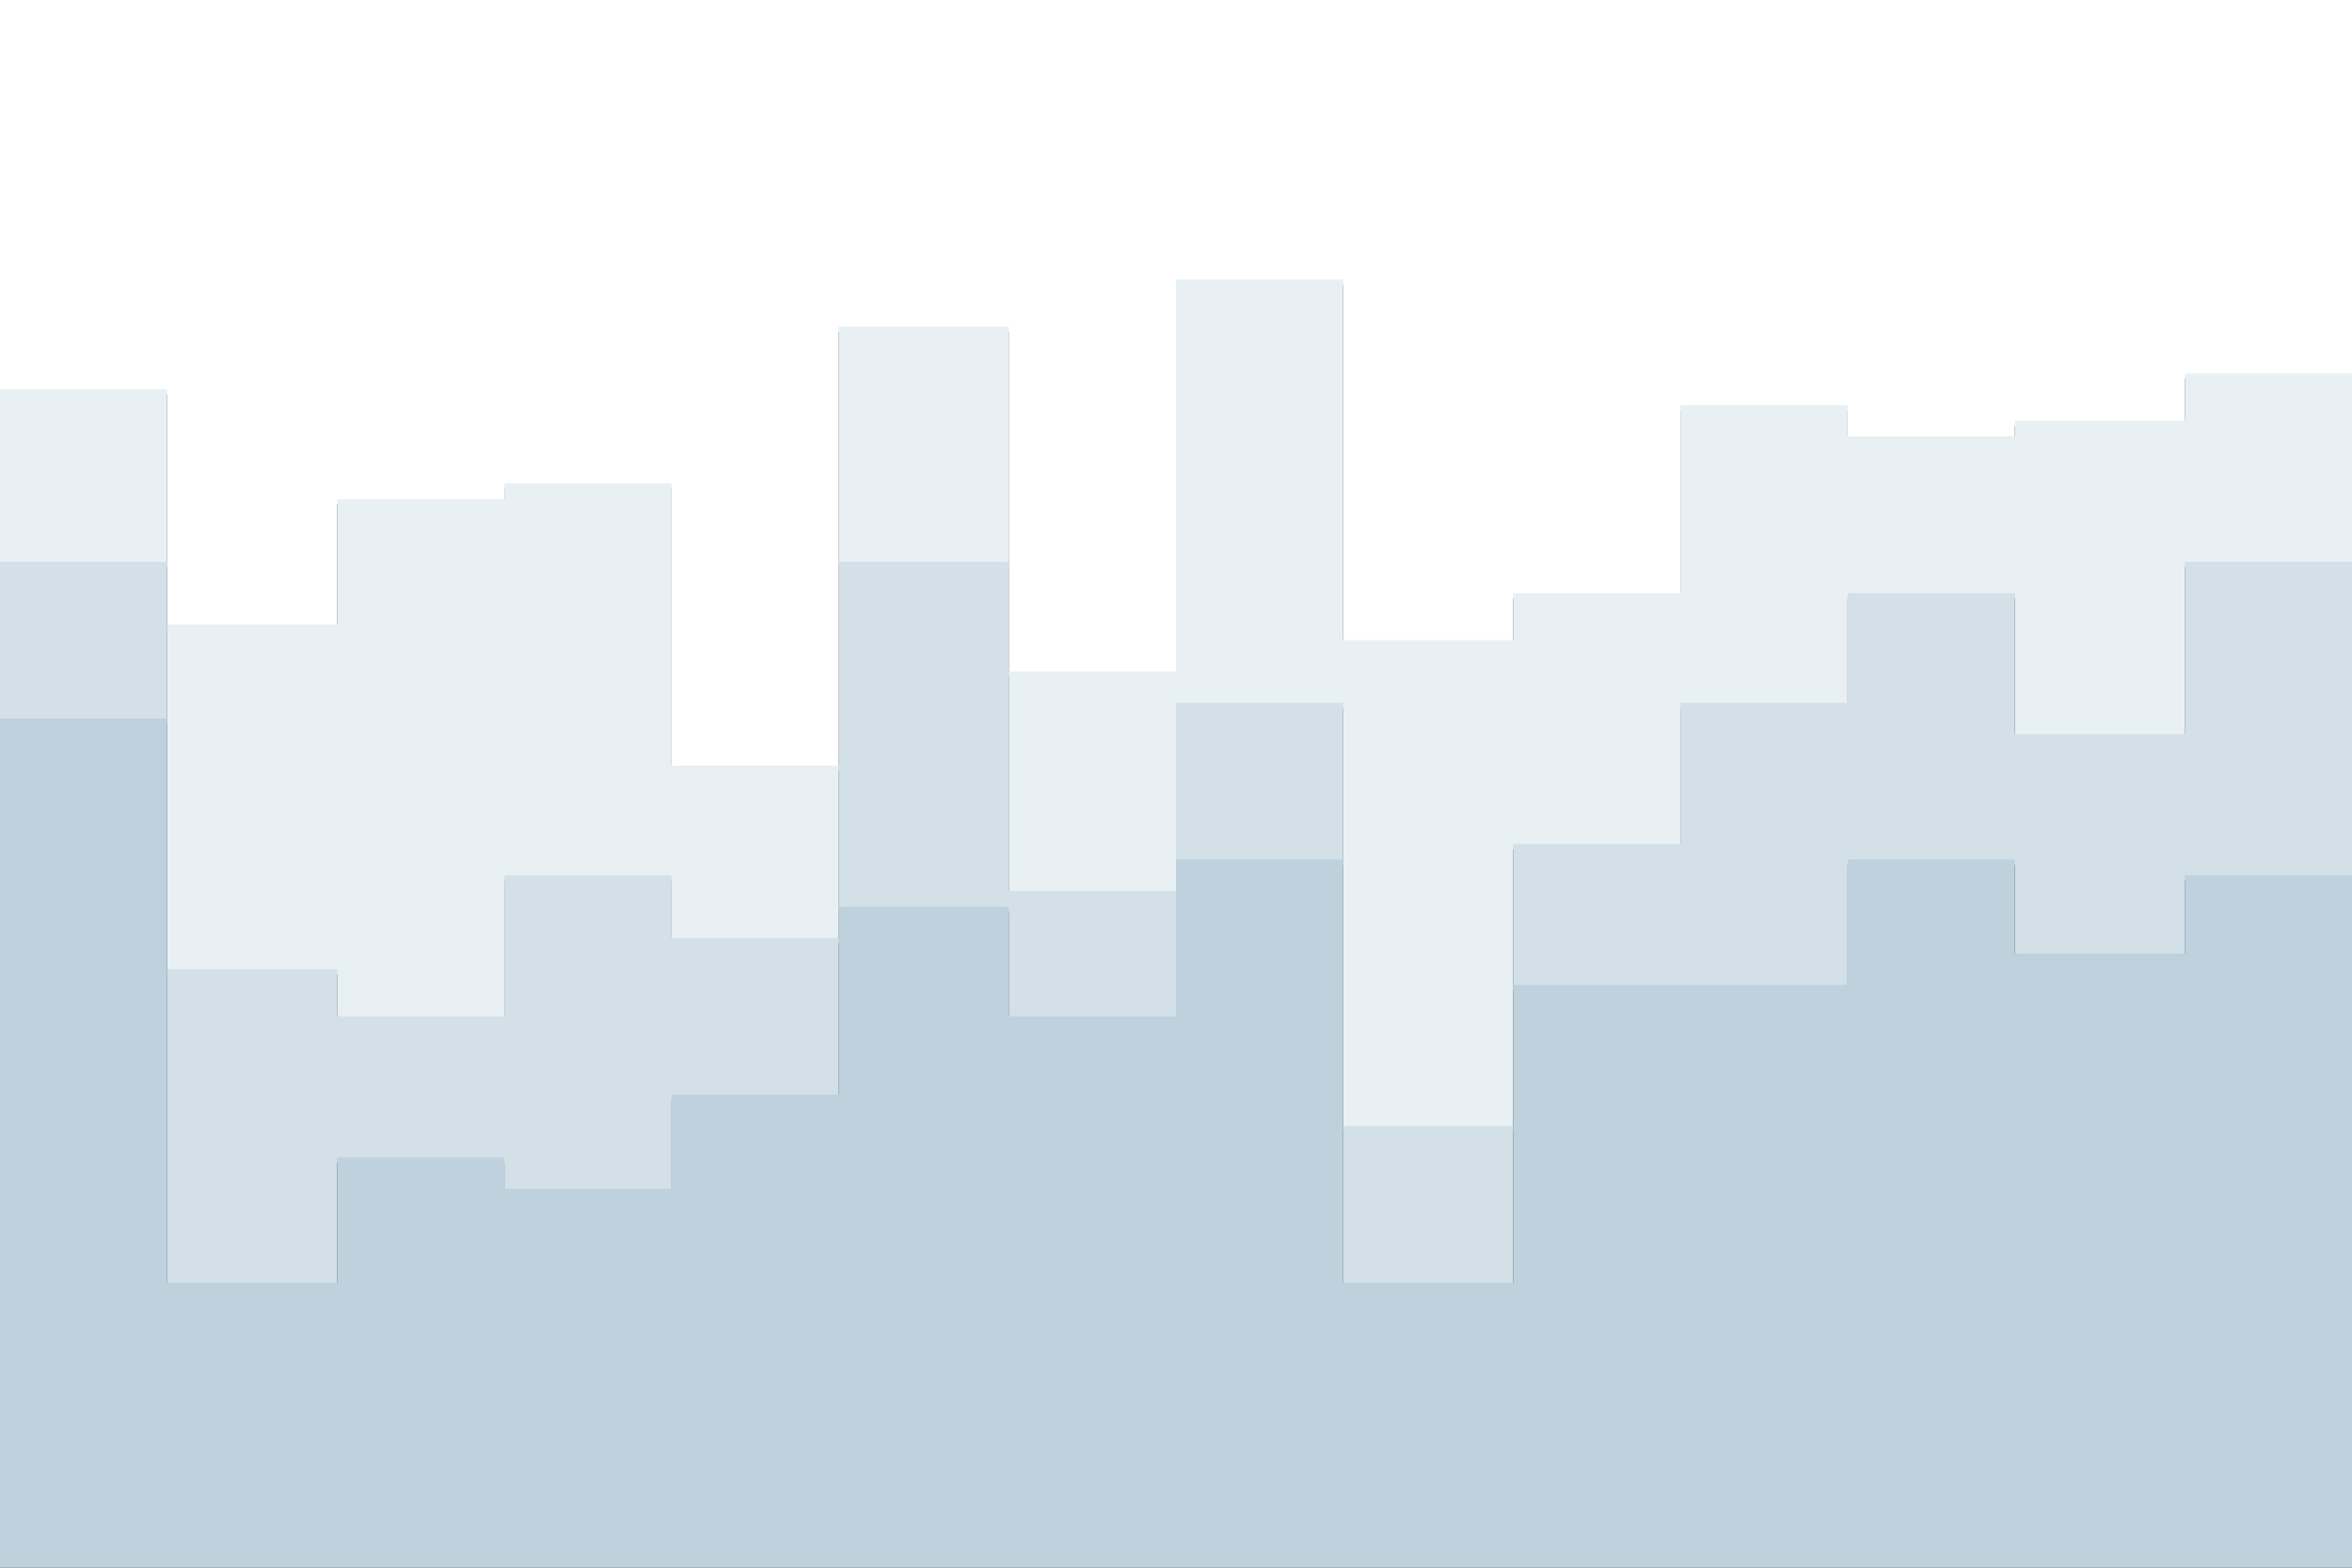 <svg id="visual" viewBox="0 0 900 600" width="900" height="600" xmlns="http://www.w3.org/2000/svg" xmlns:xlink="http://www.w3.org/1999/xlink" version="1.1"><rect x="0" y="0" width="900" height="600" fill="#333333" stroke="none"/><path d="M0 151L64 151L64 241L129 241L129 193L193 193L193 187L257 187L257 295L321 295L321 127L386 127L386 259L450 259L450 109L514 109L514 247L579 247L579 229L643 229L643 157L707 157L707 169L771 169L771 163L836 163L836 145L900 145L900 277L900 0L900 0L836 0L836 0L771 0L771 0L707 0L707 0L643 0L643 0L579 0L579 0L514 0L514 0L450 0L450 0L386 0L386 0L321 0L321 0L257 0L257 0L193 0L193 0L129 0L129 0L64 0L64 0L0 0Z" fill="#ffffff"></path><path d="M0 217L64 217L64 373L129 373L129 391L193 391L193 337L257 337L257 361L321 361L321 217L386 217L386 343L450 343L450 271L514 271L514 433L579 433L579 325L643 325L643 271L707 271L707 229L771 229L771 283L836 283L836 217L900 217L900 385L900 275L900 143L836 143L836 161L771 161L771 167L707 167L707 155L643 155L643 227L579 227L579 245L514 245L514 107L450 107L450 257L386 257L386 125L321 125L321 293L257 293L257 185L193 185L193 191L129 191L129 239L64 239L64 149L0 149Z" fill="#e9f0f4"></path><path d="M0 277L64 277L64 493L129 493L129 445L193 445L193 457L257 457L257 421L321 421L321 349L386 349L386 391L450 391L450 331L514 331L514 493L579 493L579 379L643 379L643 379L707 379L707 331L771 331L771 367L836 367L836 337L900 337L900 475L900 383L900 215L836 215L836 281L771 281L771 227L707 227L707 269L643 269L643 323L579 323L579 431L514 431L514 269L450 269L450 341L386 341L386 215L321 215L321 359L257 359L257 335L193 335L193 389L129 389L129 371L64 371L64 215L0 215Z" fill="#d3e0e8"></path><path d="M0 601L64 601L64 601L129 601L129 601L193 601L193 601L257 601L257 601L321 601L321 601L386 601L386 601L450 601L450 601L514 601L514 601L579 601L579 601L643 601L643 601L707 601L707 601L771 601L771 601L836 601L836 601L900 601L900 601L900 473L900 335L836 335L836 365L771 365L771 329L707 329L707 377L643 377L643 377L579 377L579 491L514 491L514 329L450 329L450 389L386 389L386 347L321 347L321 419L257 419L257 455L193 455L193 443L129 443L129 491L64 491L64 275L0 275Z" fill="#bed1dd"></path></svg>